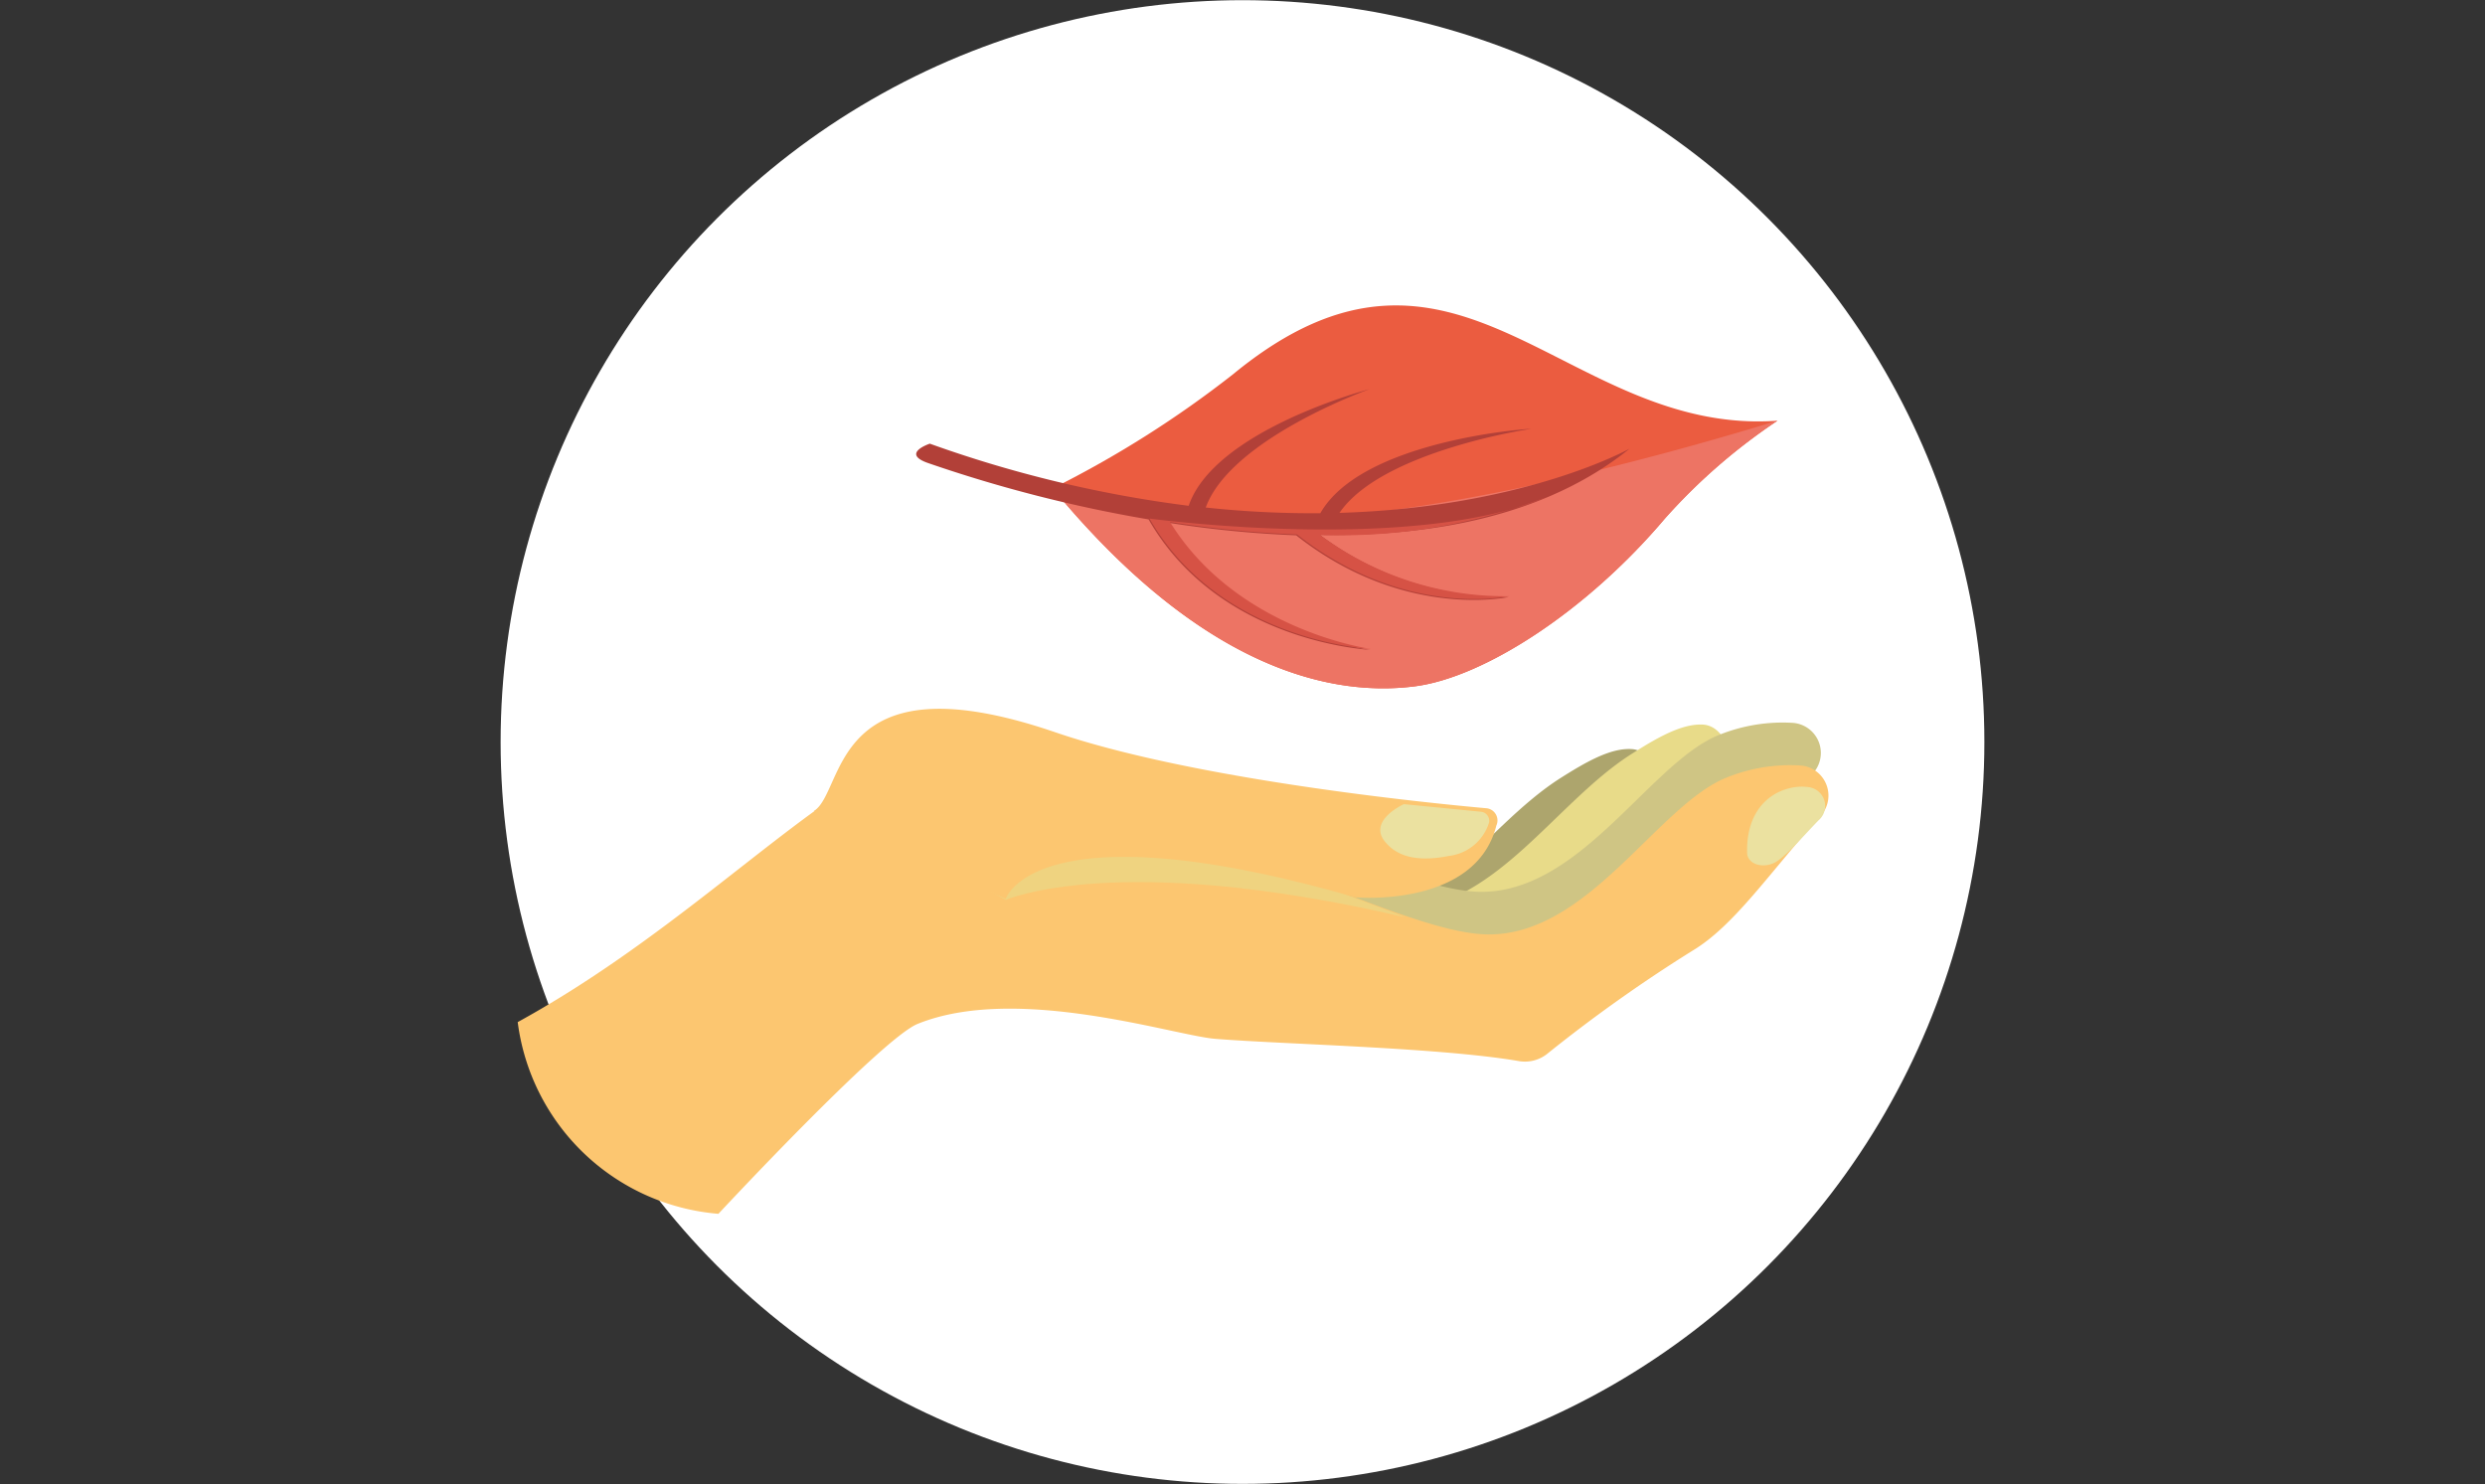 <svg xmlns="http://www.w3.org/2000/svg" viewBox="0 0 144 86"><rect x="0" y="0" width="144" height="86" fill="#333333" stroke="none"/><defs><style>.cls-1{isolation:isolate;}.cls-2{fill:#fff;}.cls-3{fill:#ada56d;}.cls-4,.cls-7{fill:#e8db89;}.cls-5{fill:#cfc584;}.cls-6{fill:#fcc670;}.cls-7{opacity:0.65;mix-blend-mode:multiply;}.cls-8{fill:#ebe1a0;}.cls-9{fill:#eb5c40;}.cls-10{fill:#ed7464;}.cls-11{fill:#b24038;}.cls-12{fill:#d65245;}</style></defs><title>nos_offres_immobilier</title><g class="cls-1"><g id="Calque_116" data-name="Calque 116"><circle class="cls-2" cx="72" cy="43" r="42.99"/></g><g id="Nos_offres_4" data-name="Nos offres 4"><g id="bloc_1-2" data-name="bloc 1"><path class="cls-3" d="M94.55,43.41c-1.22-.08-2.67.76-4.11,1.67-4.53,2.87-8,9.15-13.82,9.09-2.65,0-6.89-1.87-11.21-3.48L65,55.22A57.19,57.19,0,0,1,71.2,57,81.45,81.45,0,0,0,82,60c2.91-1.83,7.1-5.76,13.62-13C96.62,45.94,96,43.49,94.55,43.41Z"/><path class="cls-4" d="M75.34,55.6a78.39,78.39,0,0,0,10.82,3c2.91-1.82,7.1-5.76,13.63-13,1-1.08.34-3.52-1.1-3.61-1.23-.07-2.68.77-4.11,1.68-4.54,2.86-8,9.14-13.83,9.09s-19.32-8.93-24.51-4.69L56.19,48l-.37,3.72C62.44,52.42,69,53.34,75.34,55.6Z"/><path class="cls-5" d="M80.37,54.54a81.45,81.45,0,0,0,10.83,3c2.91-1.83,7.34-5.48,13.87-12.74a1.75,1.75,0,0,0-1.17-2.91,9.83,9.83,0,0,0-4.29.7c-4,1.61-8,9.14-13.82,9.09S66.47,42.74,61.28,47l-.05-.06-.38,3.72C67.47,51.35,74.07,52.28,80.37,54.54Z"/><path class="cls-6" d="M30,59.23A12.78,12.78,0,0,0,41.63,70.34s9.43-10.13,11.53-11C58.9,57,68,60,70.42,60.2c4,.32,13,.5,17.6,1.29a2.07,2.07,0,0,0,1.61-.4,86.59,86.59,0,0,1,8.45-6c2.42-1.45,4.46-4.52,7.43-7.82a1.75,1.75,0,0,0-1.17-2.91,9.83,9.83,0,0,0-4.29.7c-4,1.61-8,9.14-13.82,9.09S66.91,45.25,61.72,49.5c0,0-6.21-7.72-11.62-4.45S38.33,54.66,30,59.23Z"/><path class="cls-7" d="M70.46,49.17,63.2,44.78c-13-4.48-11.81,1.22-13.67,2.37l8.75,5s6.46-2.89,23.11,1C81.39,53.07,70.92,49.21,70.46,49.17Z"/><path class="cls-6" d="M86.71,47.84a.71.71,0,0,0-.55-1c-3.59-.32-17.14-1.69-25.11-4.44C48.07,38,49,45.87,47.16,47l11.12,5.09S60,46.67,78.54,52C78.54,52,85.5,52.63,86.71,47.84Z"/><path class="cls-8" d="M81.35,46.6s-2.22,1-1,2.28c.61.68,1.67,1.11,3.61.72a2.78,2.78,0,0,0,2.33-1.94.53.53,0,0,0-.47-.62Z"/><path class="cls-8" d="M104.77,45.61c-1.31-.18-3.59.66-3.53,3.79,0,.73,1.06,1,1.79.47s1.47-1.43,2.35-2.33A1.1,1.1,0,0,0,104.77,45.61Z"/><path class="cls-9" d="M103,24.38a33.83,33.83,0,0,0-6.55,5.7C91.93,35.42,86,39.25,82,39.77c-5.57.72-12.94-1.7-21-11.47a61.22,61.22,0,0,0,10.45-6.61C84.44,11,90.64,25.27,103,24.38Z"/><path class="cls-10" d="M103,24.38a33.83,33.83,0,0,0-6.55,5.7C91.93,35.42,86,39.25,82,39.77c-5.57.72-12.94-1.7-21-11.47C61,28.3,69.28,34.68,103,24.38Z"/><path class="cls-11" d="M76.49,31C83,31.09,89.61,29.9,94.43,26c0,0-6.06,3.4-16.81,3.72,2.46-3.6,11.1-4.87,11.1-4.87-.41,0-9.84.72-12.21,4.89a58,58,0,0,1-6.64-.33c1.46-4,9.49-6.86,9.49-6.86-.38.1-9,2.44-10.48,6.76a70.58,70.58,0,0,1-15-3.6s-1.72.57-.08,1.13a80.25,80.25,0,0,0,12.76,3.26c4.09,7.14,12.76,7.55,12.85,7.56s-7.73-1-11.66-7.36a63.51,63.51,0,0,0,7.36.72c6.08,4.8,12,3.64,12.3,3.58A18,18,0,0,1,76.49,31Z"/><path class="cls-12" d="M76.49,31a33.4,33.4,0,0,0,13.12-2.2c-7.77,3.31-23,1.25-23,1.25,4.09,7.14,12.76,7.55,12.85,7.56s-7.73-1-11.66-7.36a63.51,63.51,0,0,0,7.36.72c6.08,4.8,12,3.64,12.3,3.58A18,18,0,0,1,76.49,31Z"/></g></g></g></svg>